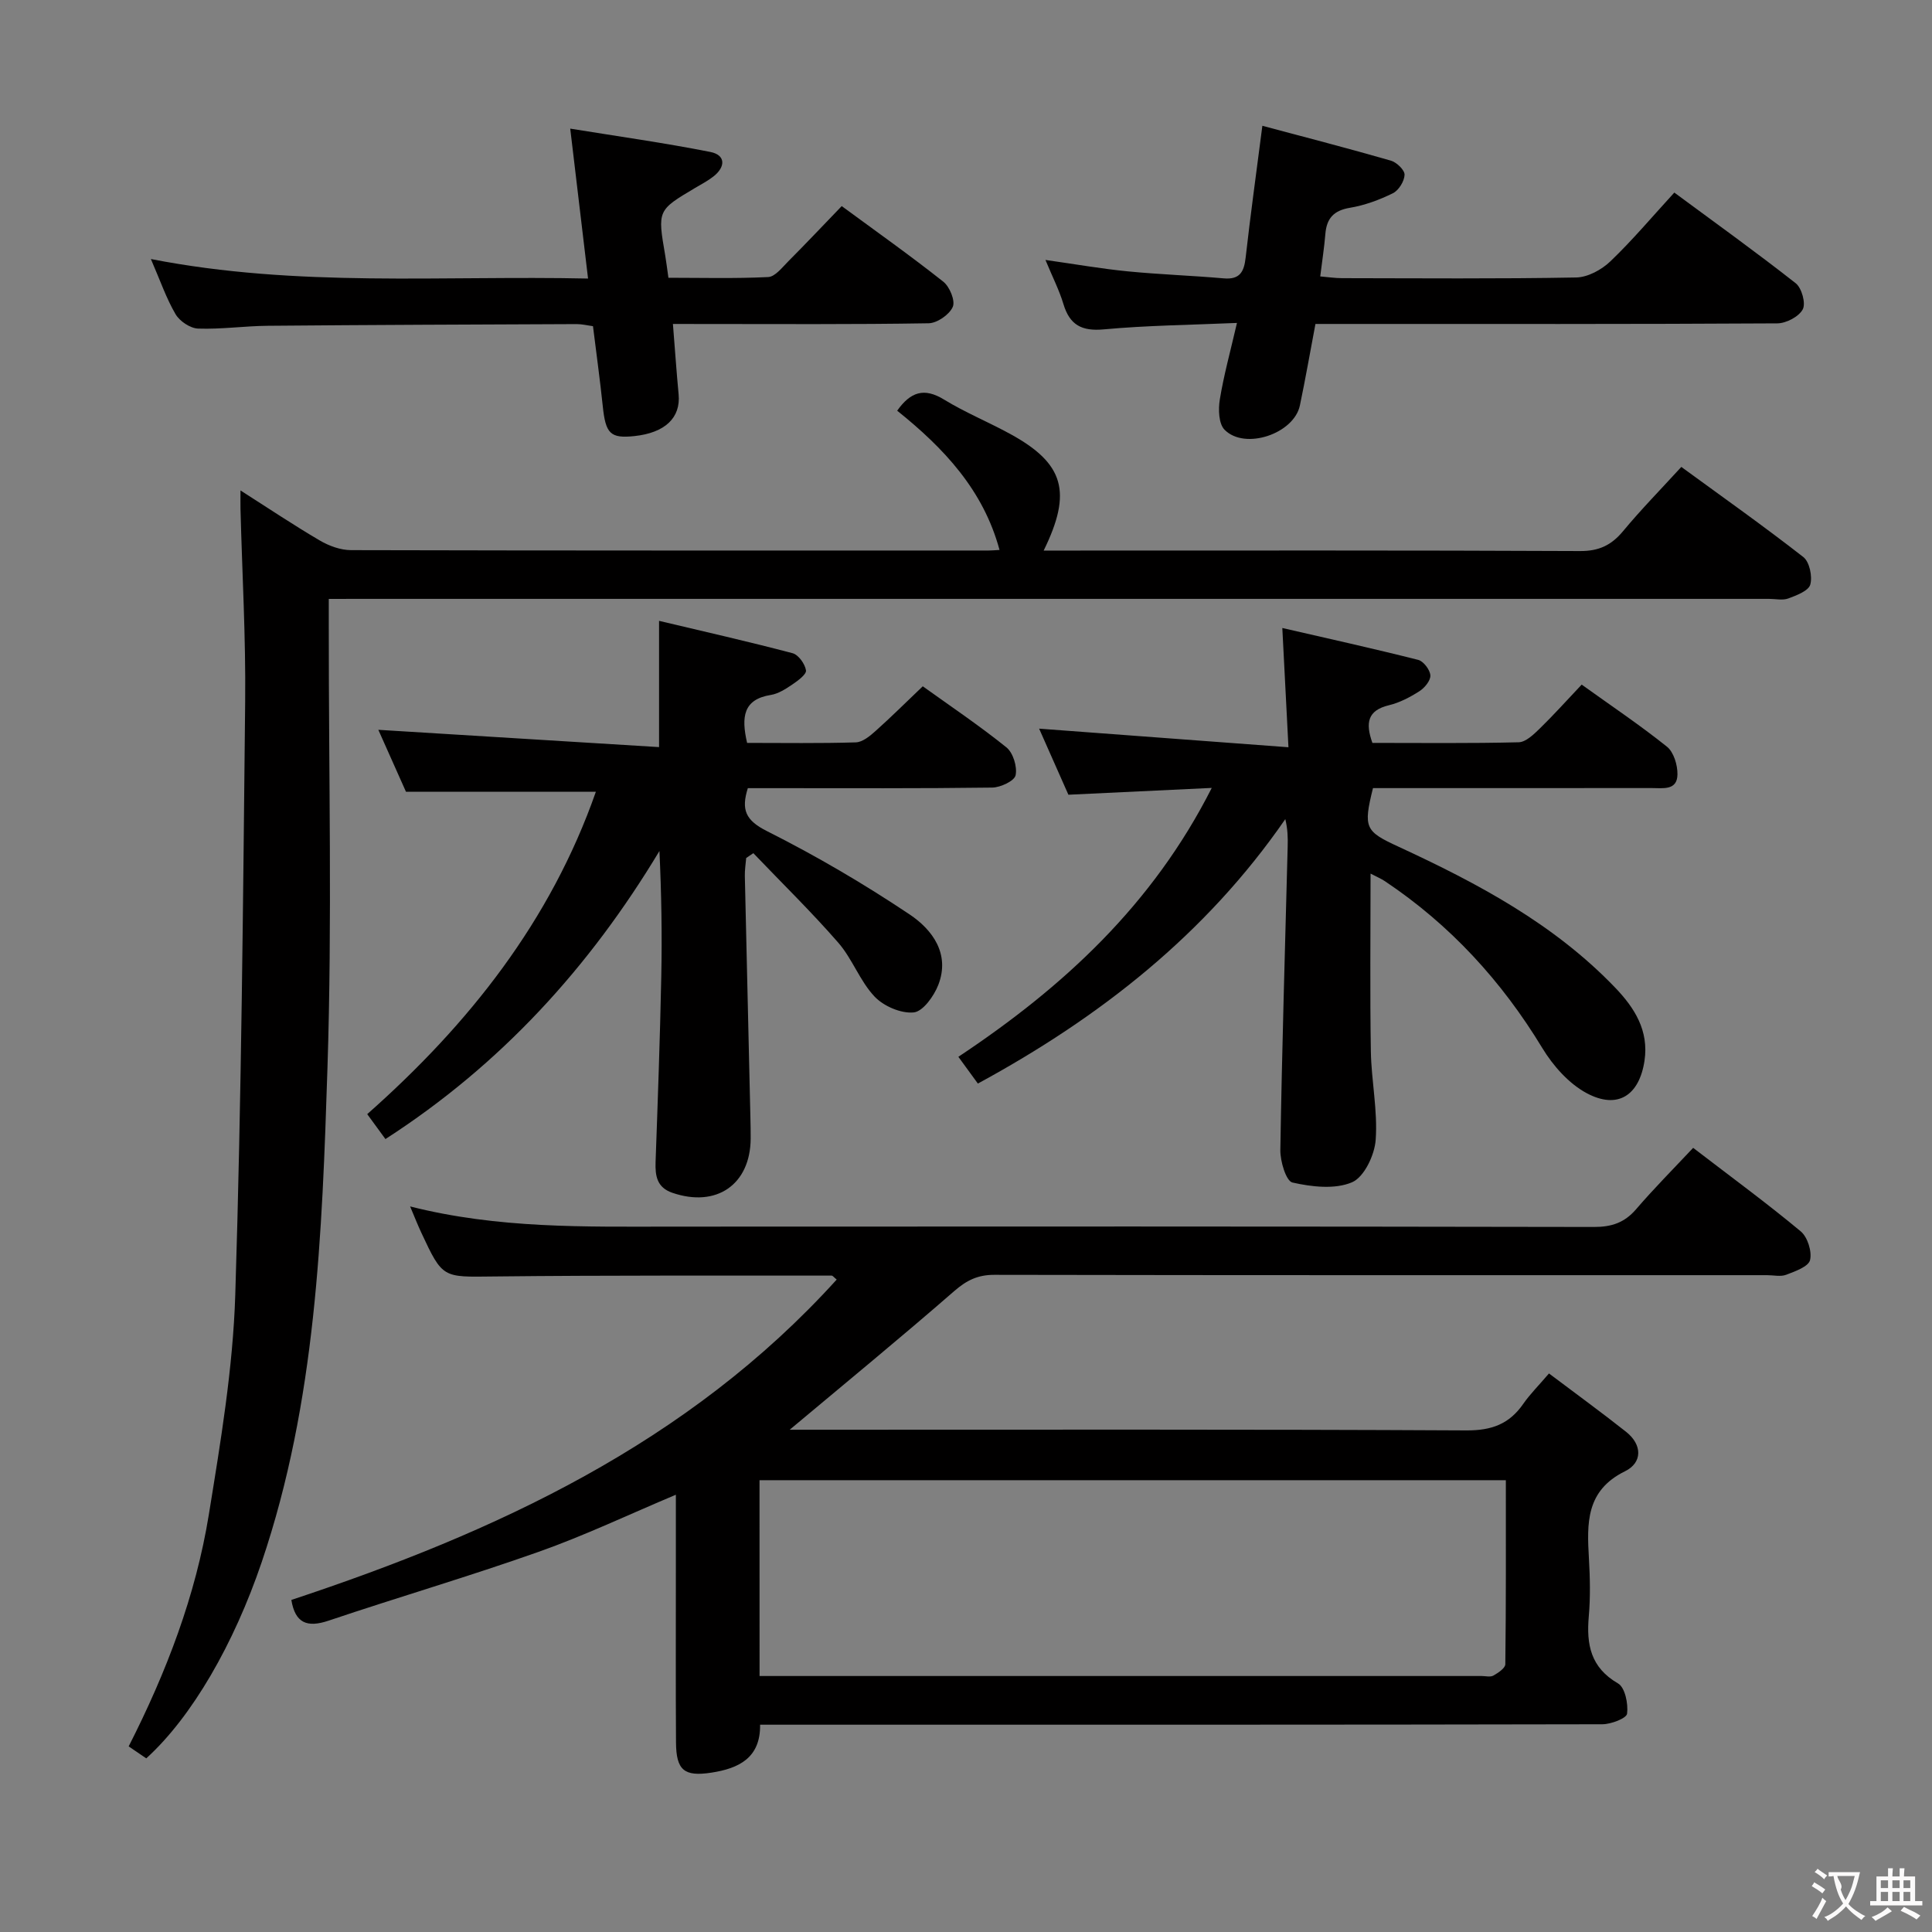 <svg enable-background="new 0 0 400 400" viewBox="0 0 400 400" xmlns="http://www.w3.org/2000/svg"><rect x="0" y="0" width="400" height="400" fill="#808080" stroke="none"/><g fill="#010000"><path d="m350.55 237.65c8.12 6.23 15.37 11.54 22.27 17.29 1.42 1.18 2.36 4.18 1.93 5.95-.33 1.35-3.08 2.33-4.92 3.03-1.16.45-2.63.09-3.97.09-53.33 0-106.66.03-159.98-.07-3.44-.01-5.75 1.13-8.31 3.36-11.14 9.7-22.57 19.07-34.07 28.71h4.62c45.16 0 90.32-.1 135.48.14 5.22.03 8.87-1.31 11.77-5.49 1.41-2.03 3.19-3.79 5.33-6.3 5.45 4.11 10.79 7.99 15.96 12.08 3.39 2.68 3.41 6.39-.22 8.17-8.14 4-7.89 10.8-7.47 18.06.23 3.99.32 8.02-.03 11.99-.51 5.83.38 10.59 6.06 13.88 1.45.84 2.13 4.21 1.87 6.26-.12.96-3.31 2.18-5.11 2.19-55.99.12-111.99.09-167.98.09-1.99 0-3.98 0-6.41 0 .1 6.89-4.42 9.06-10.1 9.93-5.62.86-7.28-.5-7.31-6.29-.08-11.66-.02-23.33-.03-35 0-5.29 0-10.57 0-16.25-9.8 4.12-18.93 8.47-28.41 11.82-14.38 5.09-29.03 9.38-43.49 14.25-4.49 1.51-6.92.48-7.71-4.29 42.33-14.03 82.15-32.37 112.91-66.33-.59-.47-.82-.82-1.05-.82-23.33.02-46.66-.08-69.98.18-10.54.12-10.54.44-14.96-9.04-.74-1.58-1.38-3.21-2.33-5.46 18.24 4.62 36.19 4.19 54.12 4.18 63.66-.04 127.32-.05 190.98.07 3.64.01 6.31-.88 8.7-3.64 3.67-4.28 7.66-8.29 11.84-12.74zm-193.29 109.35h3.49 145.98c.83 0 1.83.27 2.46-.09.99-.56 2.46-1.54 2.47-2.35.16-12.61.11-25.22.11-38.1-51.8 0-103.03 0-154.52 0 .01 13.5.01 26.75.01 40.54z"/><path d="m68.07 124v6.03c-.02 30.33.71 60.69-.27 90.99-1.11 34.51-2.35 69.14-13.61 102.38-5.75 16.96-14.45 32.07-23.91 40.65-1.14-.78-2.34-1.59-3.64-2.48 7.83-15.39 13.88-31.22 16.6-48.01 2.44-15.06 4.99-30.26 5.47-45.47 1.29-40.93 1.62-81.89 2.05-122.85.14-13.3-.63-26.61-.97-39.92-.02-.96 0-1.92 0-3.78 5.88 3.75 11.07 7.23 16.45 10.38 1.9 1.11 4.28 1.98 6.45 1.98 44 .11 88 .08 132 .08.66 0 1.32-.07 2.25-.12-3.34-12.39-11.51-21.07-21.19-28.83 2.77-3.9 5.57-4.84 9.71-2.3 4.38 2.68 9.19 4.65 13.7 7.12 11.15 6.1 12.88 12 6.92 24.14h5.04c35.33 0 70.66-.07 106 .1 3.91.02 6.49-1.2 8.91-4.11 3.71-4.47 7.79-8.63 12.07-13.31 8.53 6.23 17.05 12.25 25.26 18.66 1.28 1 1.91 4.01 1.44 5.7-.36 1.3-2.83 2.23-4.54 2.87-1.17.44-2.64.09-3.97.09-97.16 0-194.33 0-291.49 0-2.02.01-4.01.01-6.73.01z"/><path d="m327.47 141.74c6.13 4.4 12.08 8.39 17.65 12.85 1.41 1.13 2.21 3.8 2.18 5.74-.04 3.38-3 2.83-5.29 2.83-17.49.01-34.98.01-52.47.01-1.8 0-3.6 0-5.28 0-2.05 8.27-1.61 8.95 5.31 12.14 16.35 7.56 32.18 15.97 44.85 29.19 4.01 4.18 6.98 8.88 6.06 15.09-1.08 7.22-5.56 10.18-11.99 6.73-3.69-1.98-6.95-5.67-9.17-9.33-8.43-13.9-19.1-25.54-32.62-34.57-.77-.51-1.64-.87-2.94-1.55 0 12.6-.14 24.68.06 36.76.1 6.13 1.44 12.29 1 18.36-.22 3.15-2.39 7.72-4.9 8.79-3.54 1.51-8.35.95-12.33.05-1.32-.3-2.55-4.41-2.51-6.75.34-20.95.98-41.89 1.52-62.83.05-1.79.01-3.58-.49-5.66-16.46 23.84-38.37 41.02-63.65 54.75-1.35-1.85-2.59-3.55-4.04-5.54 21.75-14.45 40.22-31.48 52.46-55.67-10.39.49-19.92.95-29.68 1.41-2.01-4.54-4.08-9.21-6.06-13.68 16.95 1.26 33.82 2.52 51.62 3.85-.45-8.78-.83-16.16-1.27-24.69 9.38 2.16 18.79 4.24 28.13 6.6 1.1.28 2.45 2.05 2.52 3.21.07 1.07-1.19 2.59-2.27 3.28-1.94 1.24-4.09 2.37-6.3 2.9-4.43 1.06-4.91 3.65-3.43 7.8 10.06 0 20.18.12 30.29-.13 1.49-.04 3.13-1.65 4.38-2.86 2.85-2.78 5.52-5.76 8.66-9.08z"/><path d="m154.68 153.81c7.59 0 15.05.12 22.5-.11 1.4-.04 2.93-1.31 4.1-2.36 3.22-2.87 6.28-5.93 9.77-9.25 5.57 4 11.63 8.07 17.3 12.63 1.4 1.12 2.29 4.01 1.92 5.79-.24 1.17-3.13 2.53-4.84 2.55-14.99.2-29.98.12-44.97.12-1.81 0-3.63 0-5.63 0-1.41 4.48-.48 6.67 3.99 8.91 10.17 5.11 20.07 10.92 29.53 17.25 4.67 3.13 8.4 8.14 5.92 14.56-.9 2.33-3.19 5.53-5.1 5.71-2.63.26-6.22-1.29-8.11-3.29-3.03-3.21-4.58-7.78-7.49-11.13-5.59-6.42-11.71-12.39-17.6-18.55-.49.33-.99.67-1.48 1-.1 1.24-.31 2.48-.28 3.72.37 16.63.77 33.25 1.15 49.88.03 1.5.07 3 .06 4.5-.07 9.52-7.09 14.35-16.23 11.21-3.16-1.09-3.56-3.46-3.46-6.36.46-12.8.92-25.6 1.18-38.4.18-8.6.03-17.21-.38-26-14.46 24.04-32.78 44.2-56.73 59.64-1.31-1.8-2.45-3.36-3.77-5.16 21.1-18.66 37.98-40.02 47.34-66.75-13.25 0-25.97 0-39.32 0-1.76-3.95-3.84-8.61-5.72-12.82 19.3 1.19 38.65 2.38 58.12 3.58 0-9.34 0-17.24 0-26.14 9.22 2.19 18.48 4.28 27.64 6.7 1.22.32 2.57 2.21 2.78 3.55.13.82-1.67 2.14-2.82 2.92-1.36.92-2.89 1.92-4.46 2.17-5.69.91-6.16 4.52-4.91 9.93z"/><path d="m256.1 66.86c-9.69.42-18.64.51-27.53 1.33-4.62.43-7.1-.9-8.41-5.27-.85-2.83-2.22-5.5-3.71-9.1 6.13.87 11.55 1.82 17.02 2.36 6.61.65 13.26.87 19.87 1.45 3.37.3 4.23-1.36 4.56-4.32.98-8.71 2.19-17.39 3.46-27.27 9.14 2.45 17.91 4.71 26.61 7.22 1.19.34 2.86 1.95 2.83 2.92-.04 1.33-1.2 3.22-2.4 3.82-2.8 1.38-5.85 2.51-8.91 3.02-3.38.56-4.83 2.21-5.09 5.44-.23 2.78-.66 5.54-1.06 8.77 1.65.14 3.08.36 4.5.36 16.16.02 32.33.16 48.48-.14 2.41-.04 5.28-1.6 7.09-3.34 4.56-4.36 8.64-9.22 13.24-14.24 8.43 6.23 16.92 12.32 25.13 18.77 1.25.98 2.13 4.16 1.46 5.41-.81 1.52-3.43 2.89-5.28 2.9-29.99.18-59.98.12-89.97.12-1.81 0-3.62 0-5.64 0-1.11 5.86-2.07 11.38-3.22 16.87-1.23 5.86-11.38 9.3-15.59 5.04-1.23-1.24-1.33-4.23-.99-6.27.82-5.03 2.19-9.97 3.55-15.85z"/><path d="m139.32 67.07c.43 5.31.74 9.95 1.18 14.57.46 4.85-2.81 7.98-9.18 8.65-4.95.51-5.93-.49-6.52-6.16-.57-5.45-1.32-10.88-2.03-16.6-1.14-.15-2.25-.43-3.35-.43-21.32.09-42.65.16-63.97.35-4.81.04-9.63.75-14.43.58-1.63-.06-3.8-1.51-4.66-2.96-1.91-3.25-3.15-6.89-5.12-11.44 30.4 5.94 60.22 3.38 90.51 4.04-1.24-10.48-2.41-20.29-3.69-31.04 9.88 1.6 19.5 2.95 29.01 4.83 3.17.63 3.19 3.06.66 5.06-1.17.92-2.51 1.62-3.8 2.38-7.81 4.64-7.81 4.64-6.21 13.95.22 1.3.38 2.62.67 4.66 6.84 0 13.76.19 20.65-.15 1.45-.07 2.92-2.01 4.19-3.28 3.64-3.65 7.18-7.41 11.04-11.41 7.26 5.34 14.29 10.31 21.03 15.65 1.32 1.04 2.52 3.96 1.96 5.22-.7 1.6-3.23 3.36-5 3.39-15.66.26-31.32.15-46.99.15-1.78-.01-3.59-.01-5.95-.01z"/></g><path d="m377.9 391.2c-.2.3-.4.5-.6.8-.7-.6-1.4-1-2.2-1.5.2-.3.4-.5.5-.8.6.4 1.4.8 2.3 1.5zm-1.8 6.1c-.2-.2-.5-.4-.9-.6.4-.6.8-1.2 1.2-1.9s.7-1.3.9-1.9c.3.3.5.5.8.7-.7 1.3-1.4 2.6-2 3.7zm2.2-9c-.3.3-.5.5-.6.8-.6-.6-1.3-1.1-2-1.5.3-.3.5-.5.6-.7.6.5 1.3.9 2 1.4zm.3.2v-.9h2 4.5c-.3 1.3-.6 2.5-1 3.6s-.9 2.1-1.4 3c.4.5 1 1 1.6 1.4s1.2.8 1.9 1.1c-.3.2-.5.4-.8.8-.4-.3-1-.7-1.6-1.2s-1.2-1.1-1.6-1.6c-.5.6-1.1 1.1-1.7 1.6s-1.4.9-2.1 1.4c-.1-.3-.3-.5-.7-.8.6-.2 1.2-.5 1.9-1s1.4-1.1 2-1.8c-.5-.8-.9-1.6-1.2-2.5s-.6-2-.8-3.2c-.4.1-.7.1-1 .1zm2.5 2.7c.3 1 .7 1.7 1 2.2.3-.5.6-1.1 1-2s.6-1.9.9-3h-3.2-.4c.1.9 1.3 1.8.7 2.8z" fill="#fbfafa"/><path d="m396.5 388.5v1.5 3.6h1.5v.9c-.4 0-1 0-1.7 0h-7.9c-.5 0-.9 0-1.2 0v-.9h1.3v-3.5c0-.7 0-1.2 0-1.6h2.4c0-.8 0-1.4 0-1.7h1c0 .3-.1.8-.1 1.7h1.5c0-.8 0-1.4 0-1.7h1c0 .3-.1.9-.1 1.7zm-8.2 9.2c-.2-.3-.5-.5-.8-.8.8-.3 1.4-.6 1.9-.9s1-.7 1.4-1.1c.3.3.6.5.9.8-1.6 1-2.8 1.6-3.4 2zm2.6-6.8v-1.6h-1.5v1.6zm0 2.7v-1.9h-1.5v1.9zm2.4-2.7v-1.6h-1.5v1.6zm0 2.7v-1.9h-1.5v1.9zm.2 2 .7-.8c.4.2.9.5 1.6.8s1.3.7 1.8 1c-.3.3-.5.5-.8.8-.4-.3-1.5-1-3.3-1.8zm2-4.7v-1.6h-1.4v1.6zm0 2.7v-1.9h-1.4v1.9z" fill="#fbfafa"/></svg>